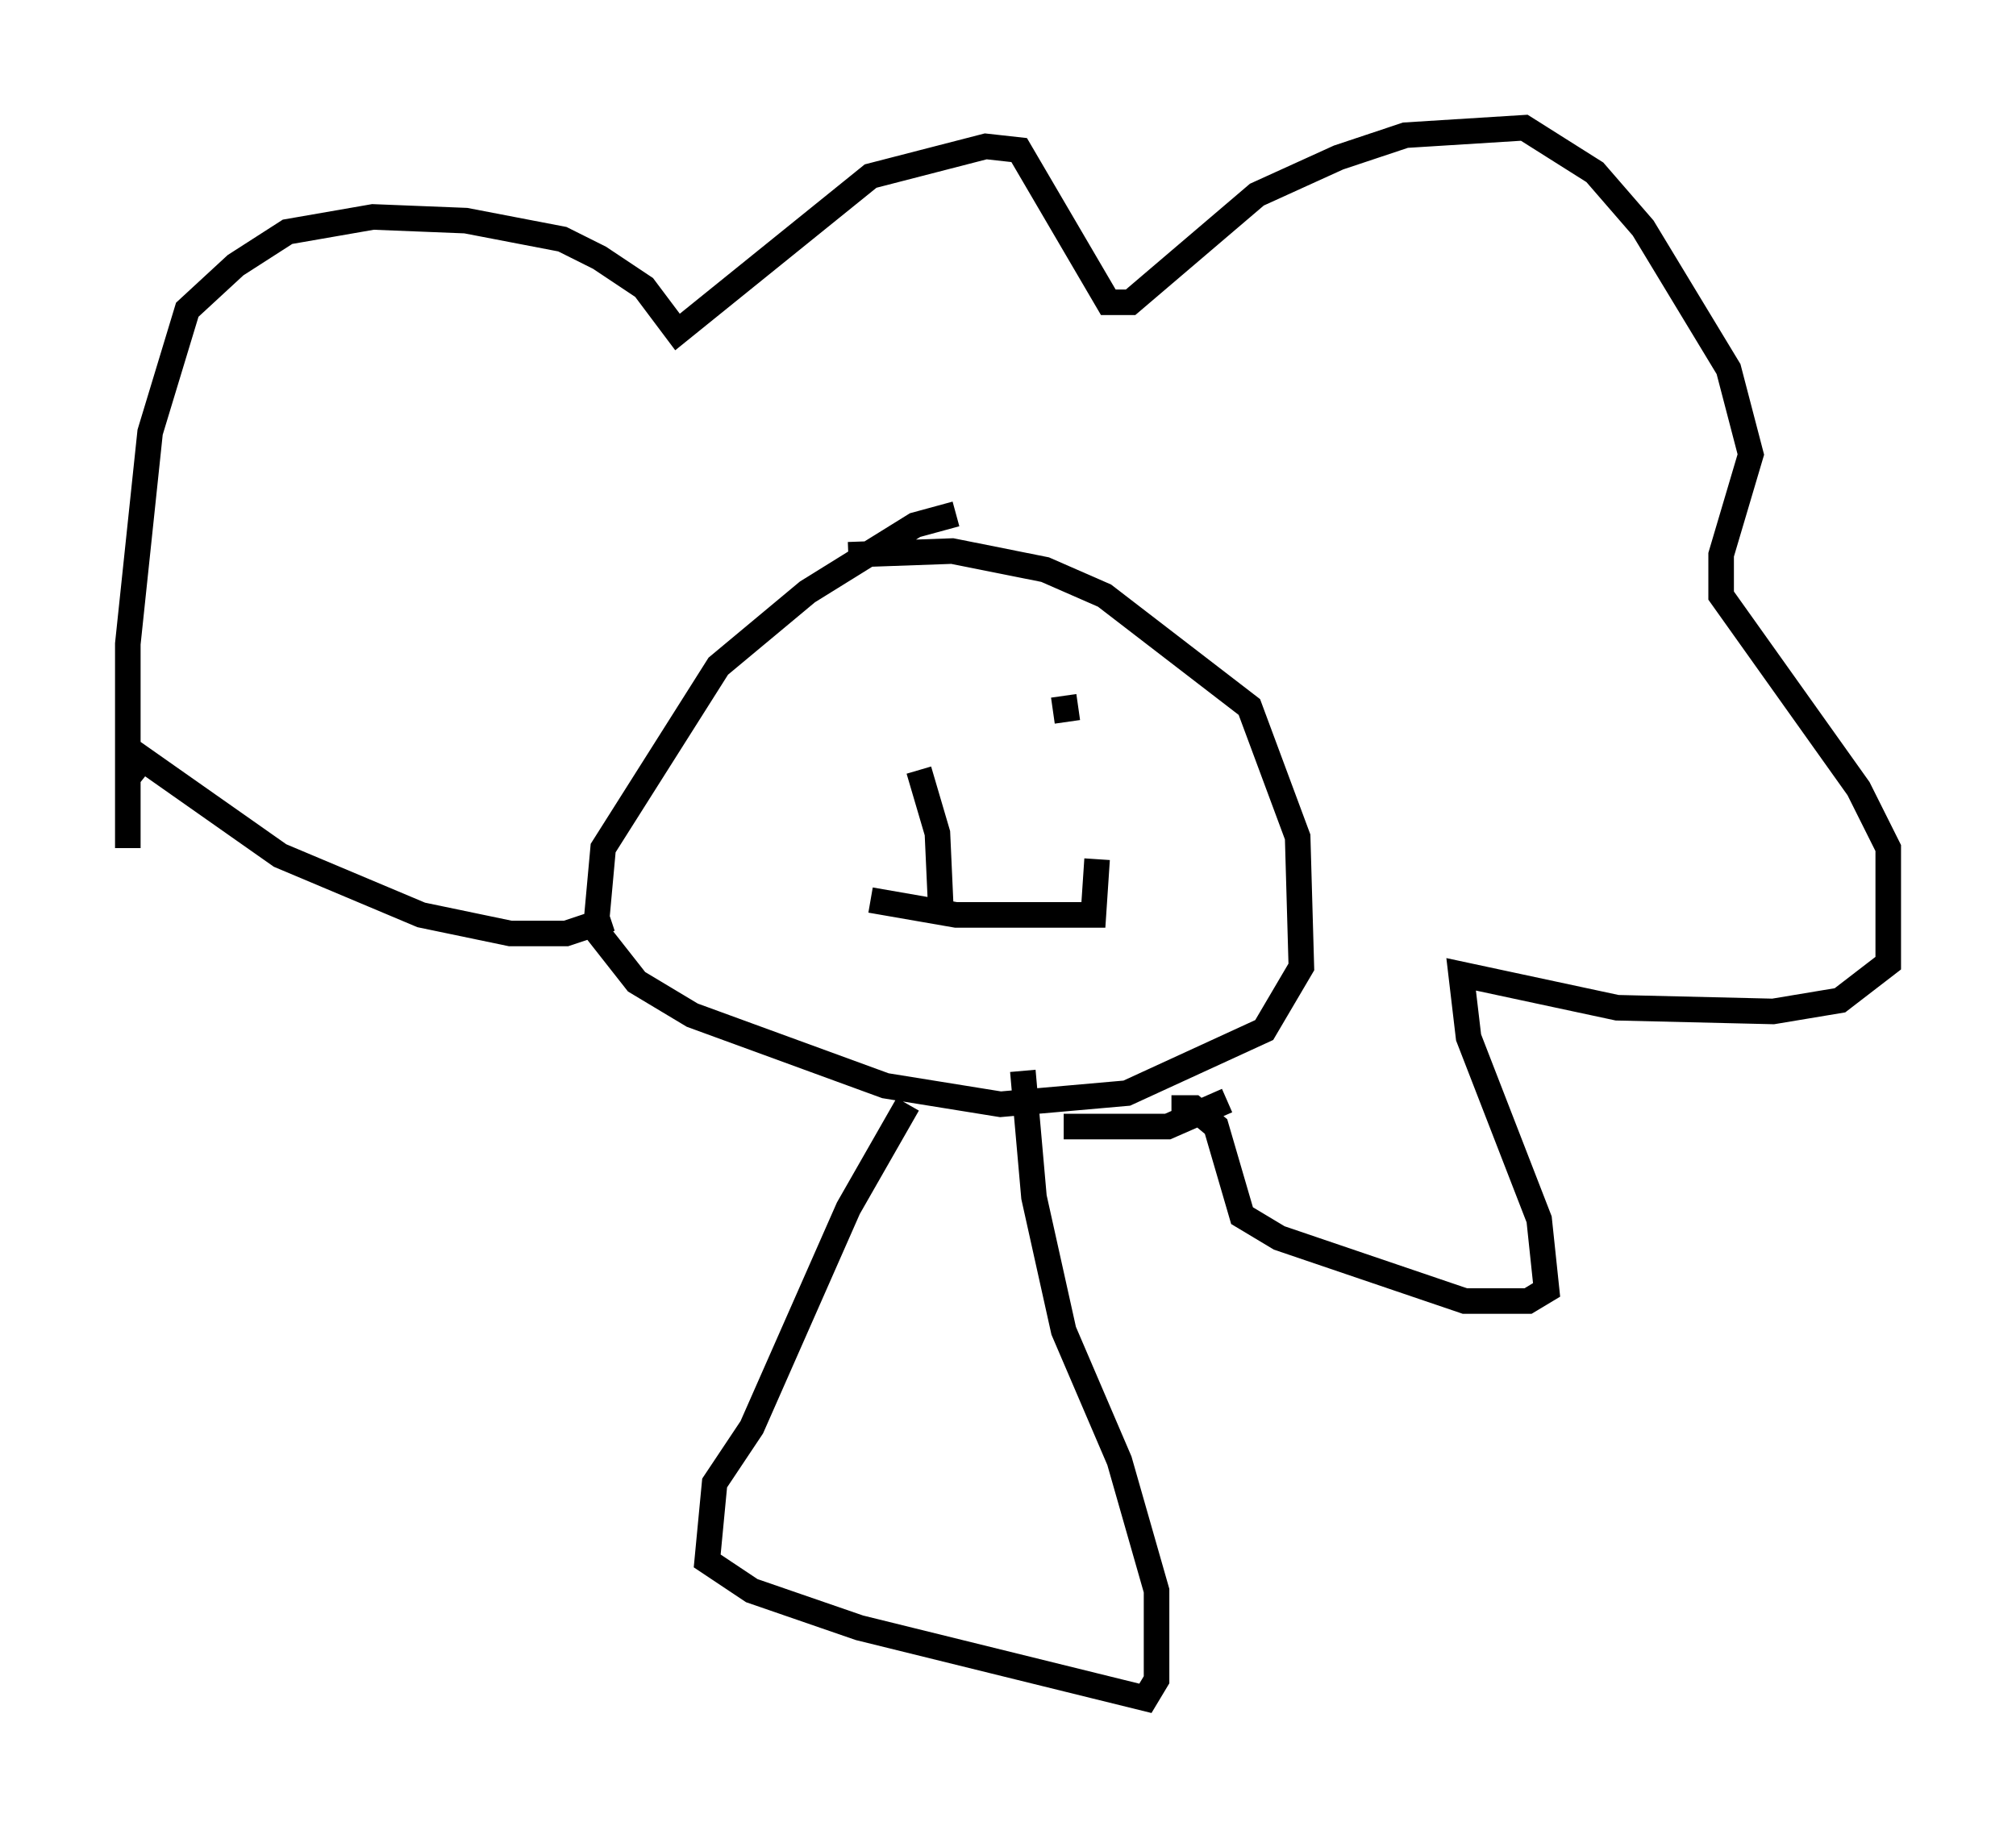 <?xml version="1.0" encoding="utf-8" ?>
<svg baseProfile="full" height="71.441" version="1.1" width="78.849" xmlns="http://www.w3.org/2000/svg" xmlns:ev="http://www.w3.org/2001/xml-events" xmlns:xlink="http://www.w3.org/1999/xlink"><defs /><rect fill="white" height="71.441" width="78.849" x="0" y="0" /><path d="M34.341, 26.497 m0.581, 0.0 m5.374, 0.581 l0.0, 0.0 m1.307, 0.145 l0.145, 1.017 m-5.81, 1.888 l0.726, 2.469 0.145, 3.196 m-2.76, -0.581 l3.341, 0.581 5.374, 0.0 l0.145, -2.179 m-5.52, -13.508 l-1.598, 0.436 -4.212, 2.615 l-3.486, 2.905 -4.503, 7.117 l-0.291, 3.196 1.598, 2.034 l2.179, 1.307 7.553, 2.76 l4.503, 0.726 4.939, -0.436 l5.374, -2.469 1.453, -2.469 l-0.145, -5.084 -1.888, -5.084 l-5.665, -4.358 -2.324, -1.017 l-3.631, -0.726 -4.067, 0.145 m-9.296, 14.235 l-1.743, 0.581 -2.179, 0.0 l-3.486, -0.726 -5.52, -2.324 l-5.374, -3.777 -0.581, 0.726 l0.0, 2.76 0.0, -7.989 l0.872, -8.279 1.453, -4.793 l1.888, -1.743 2.034, -1.307 l3.341, -0.581 3.631, 0.145 l3.777, 0.726 1.453, 0.726 l1.743, 1.162 1.307, 1.743 l7.553, -6.101 4.503, -1.162 l1.307, 0.145 3.486, 5.955 l0.872, 0.0 4.939, -4.212 l3.196, -1.453 2.615, -0.872 l4.648, -0.291 2.76, 1.743 l1.888, 2.179 3.341, 5.52 l0.872, 3.341 -1.162, 3.922 l0.0, 1.598 5.374, 7.553 l1.162, 2.324 0.0, 4.503 l-1.888, 1.453 -2.615, 0.436 l-6.101, -0.145 -6.101, -1.307 l0.291, 2.469 2.76, 7.117 l0.291, 2.76 -0.726, 0.436 l-2.469, 0.0 -7.263, -2.469 l-1.453, -0.872 -1.017, -3.486 l-0.872, -0.726 -0.872, 0.0 m-10.313, -0.145 l-2.324, 4.067 -3.777, 8.57 l-1.453, 2.179 -0.291, 3.05 l1.743, 1.162 4.212, 1.453 l11.184, 2.76 0.436, -0.726 l0.0, -3.486 -1.453, -5.084 l-2.179, -5.084 -1.162, -5.229 l-0.436, -4.939 m7.989, 1.162 l-2.324, 1.017 -4.067, 0.0 " fill="none" stroke="black" stroke-width="1" /></svg>